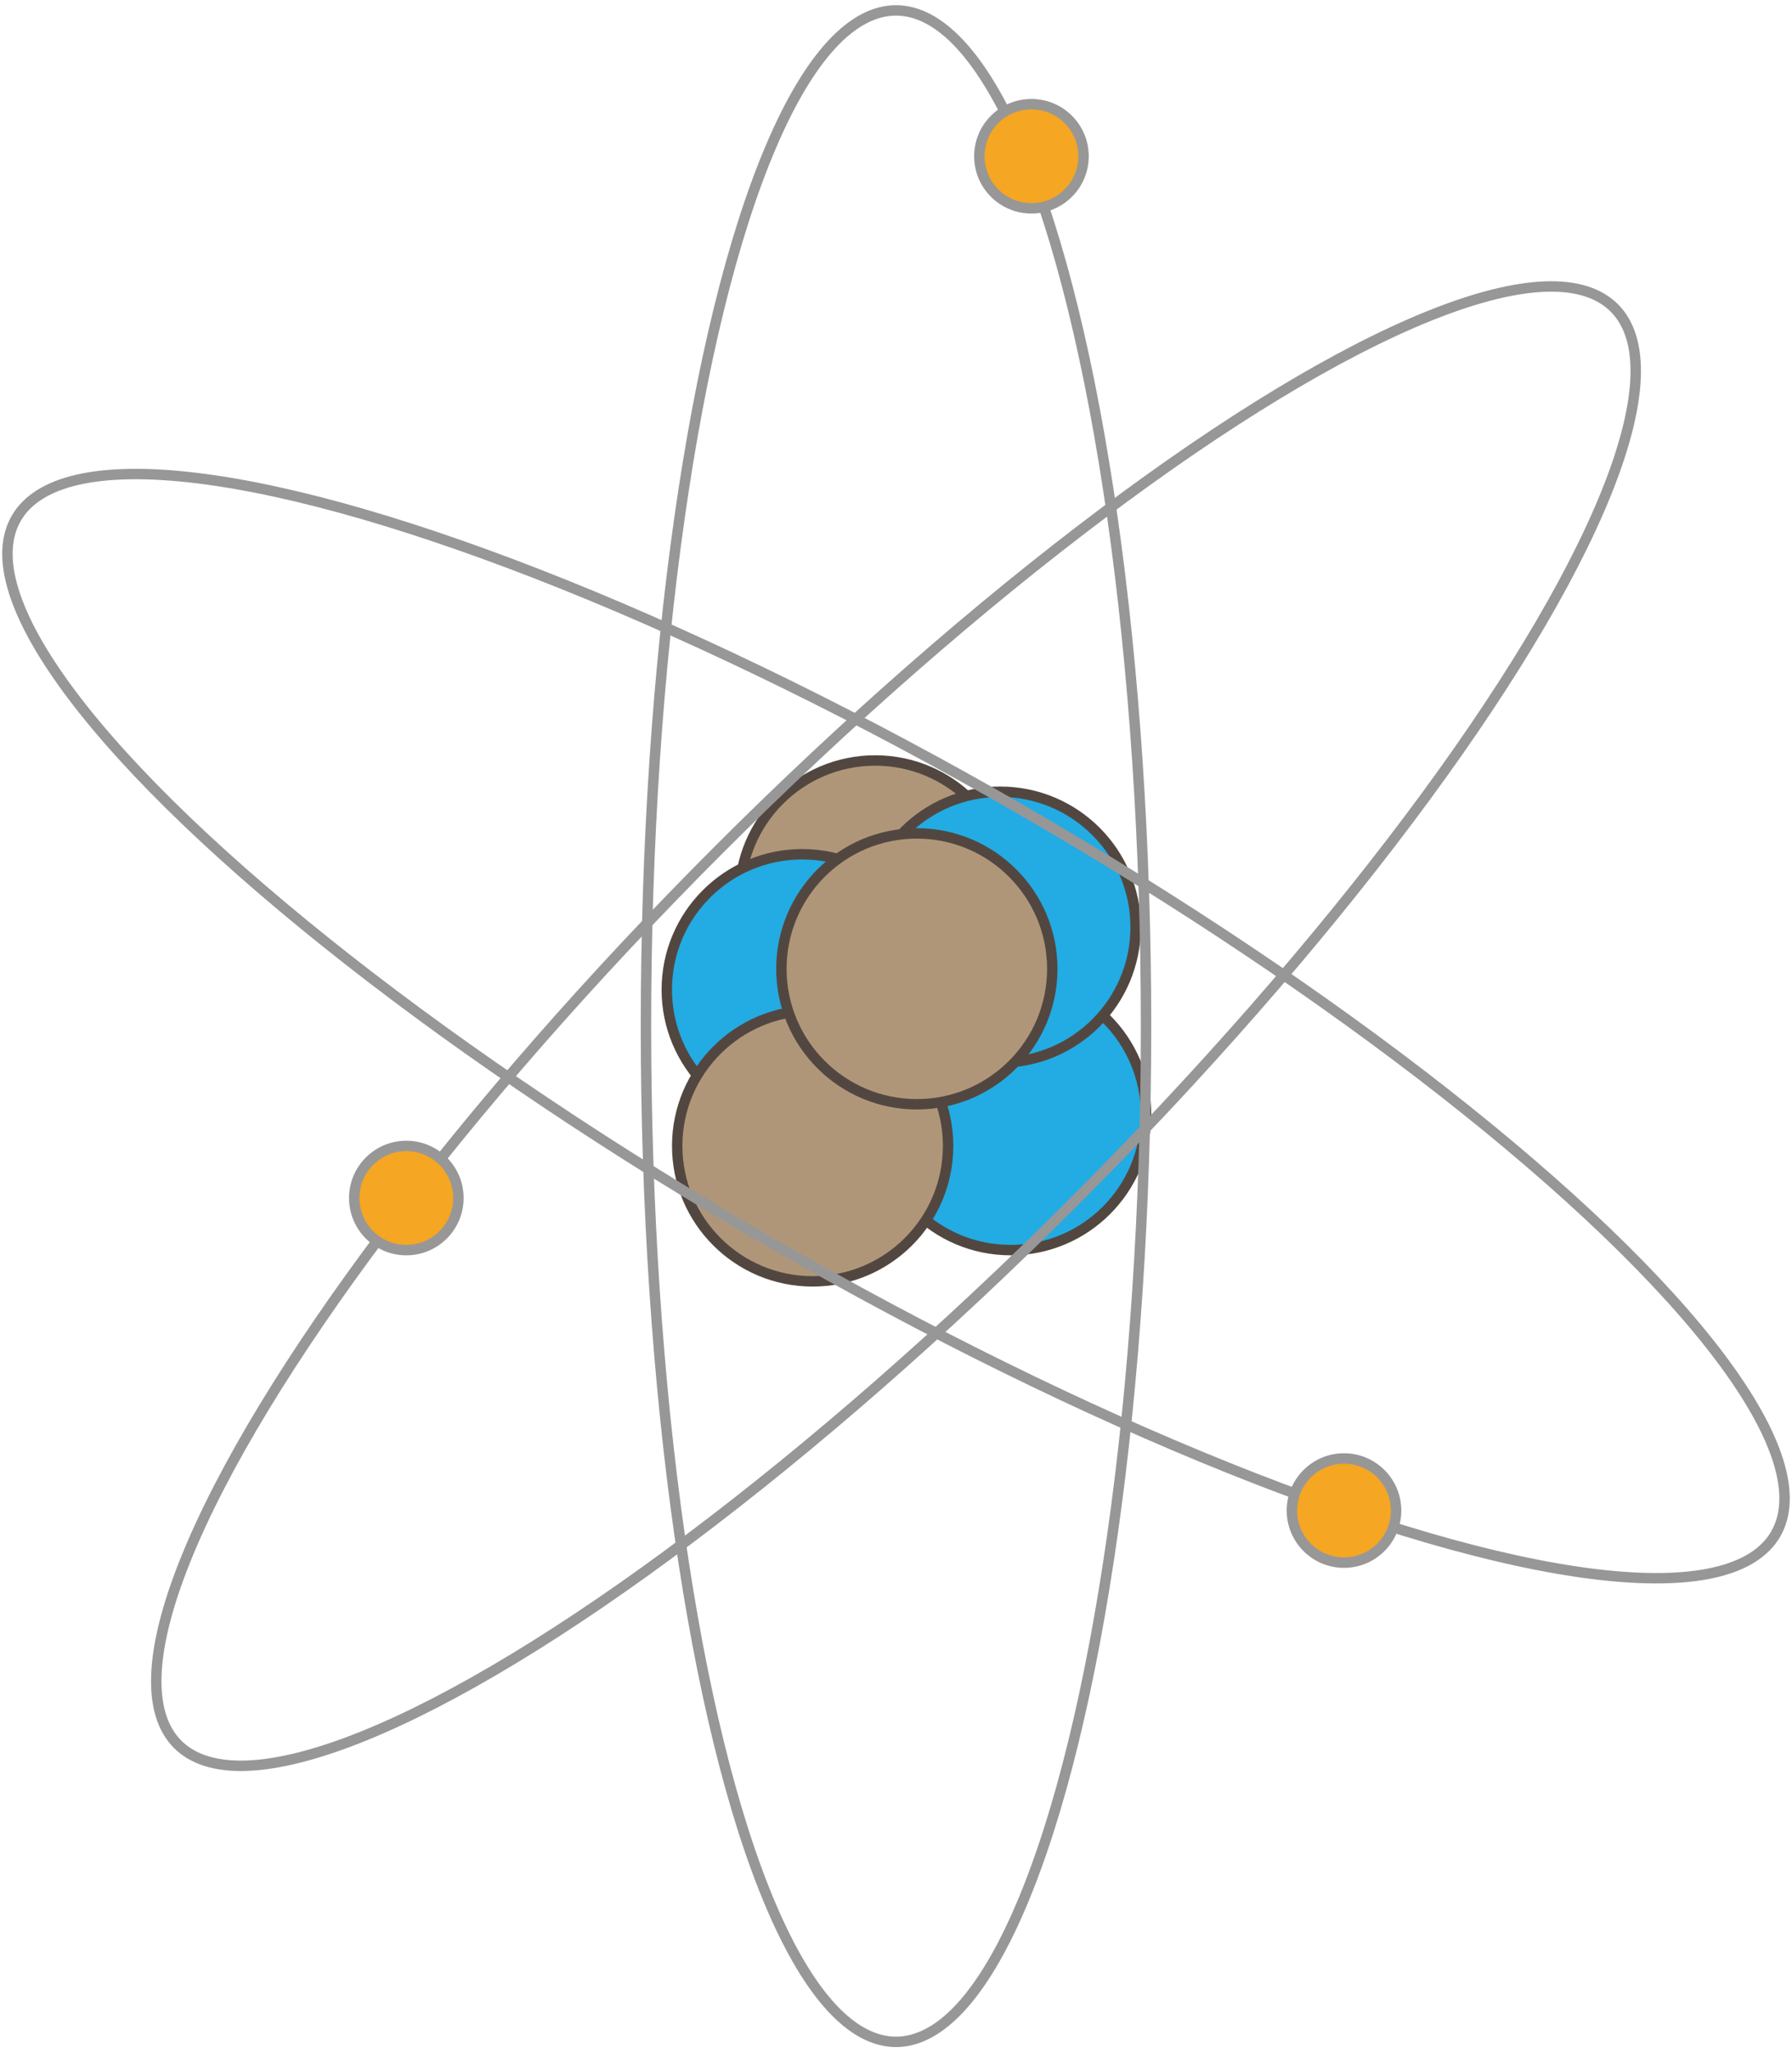 <?xml version="1.0" encoding="UTF-8"?>
<svg width="172px" height="197px" viewBox="0 0 172 197" version="1.1" xmlns="http://www.w3.org/2000/svg" xmlns:xlink="http://www.w3.org/1999/xlink">
    <!-- Generator: Sketch 45 (43475) - http://www.bohemiancoding.com/sketch -->
    <title>Atom</title>
    <desc>Created with Sketch.</desc>
    <defs></defs>
    <g id="Page-1" stroke="none" stroke-width="1" fill="none" fill-rule="evenodd">
        <g id="Letter" transform="translate(-455, -344)">
            <g id="Atom" transform="translate(444, 345)">
                <circle id="Oval-7-Copy-20" stroke="#524740" fill="#B09679" cx="95" cy="85" r="13"></circle>
                <circle id="Oval-7-Copy-15" stroke="#524740" fill="#23ABE3" cx="88" cy="94" r="13"></circle>
                <circle id="Oval-7-Copy-16" stroke="#524740" fill="#23ABE3" cx="108" cy="106" r="13"></circle>
                <circle id="Oval-7-Copy-19" stroke="#524740" fill="#23ABE3" cx="107" cy="88" r="13"></circle>
                <circle id="Oval-7-Copy-17" stroke="#524740" fill="#B09679" cx="89" cy="109" r="13"></circle>
                <circle id="Oval-7-Copy-18" stroke="#524740" fill="#B09679" cx="99" cy="92" r="13"></circle>
                <ellipse id="Oval-8" stroke="#979797" cx="97" cy="97.5" rx="24" ry="97.5"></ellipse>
                <ellipse id="Oval-8-Copy" stroke="#979797" transform="translate(97, 97.5) rotate(-315) translate(-97, -97.5) " cx="97" cy="97.5" rx="24" ry="97.5"></ellipse>
                <ellipse id="Oval-8-Copy-2" stroke="#979797" transform="translate(97, 97.5) rotate(-240) translate(-97, -97.5) " cx="97" cy="97.5" rx="24" ry="97.5"></ellipse>
                <circle id="Oval-7-Copy-21" stroke="#979797" fill="#F5A623" cx="110" cy="14" r="5"></circle>
                <circle id="Oval-7-Copy-22" stroke="#979797" fill="#F5A623" cx="50" cy="114" r="5"></circle>
                <circle id="Oval-7-Copy-23" stroke="#979797" fill="#F5A623" cx="140" cy="144" r="5"></circle>
            </g>
        </g>
    </g>
</svg>